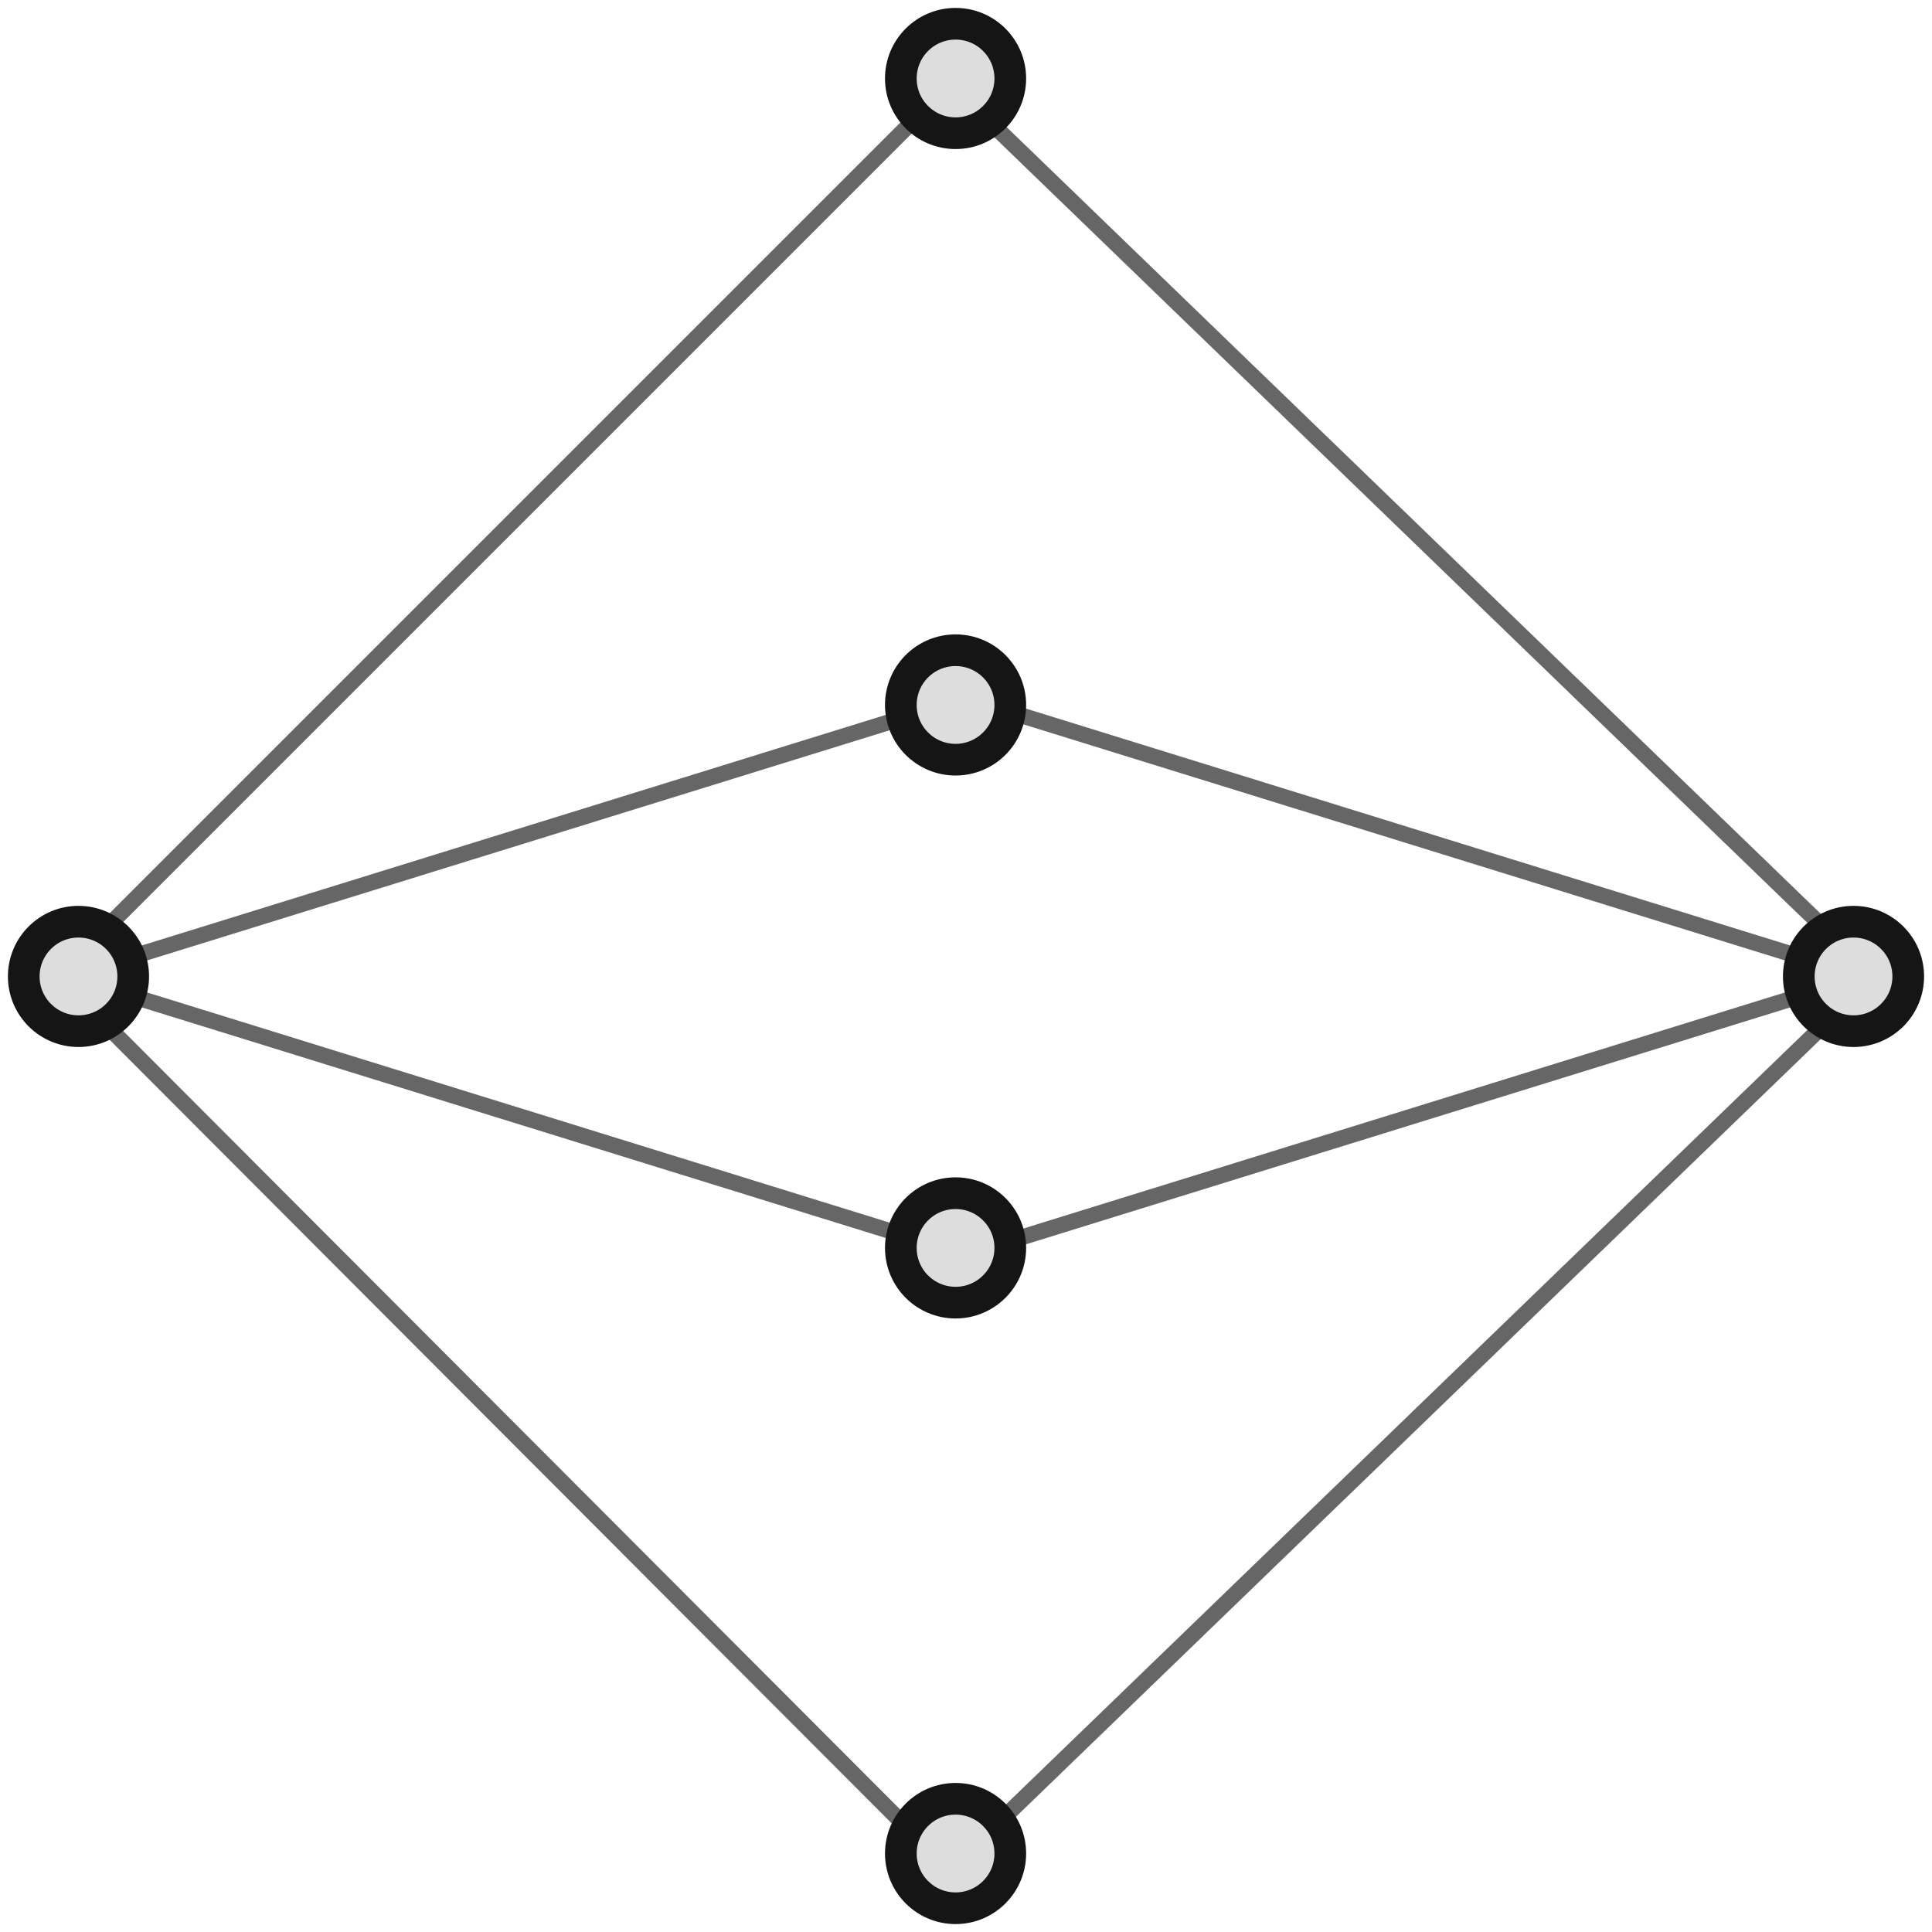 <svg xmlns="http://www.w3.org/2000/svg" xmlns:xlink="http://www.w3.org/1999/xlink" width="122" height="122" viewBox="0 0 122 122">
    <defs>
        <circle id="a" cx="59.341" cy="3.956" r="3.956"/>
        <circle id="b" cx="59.341" cy="43.516" r="3.956"/>
        <circle id="c" cx="59.341" cy="77.802" r="3.956"/>
        <circle id="d" cx="59.341" cy="116.044" r="3.956"/>
        <circle id="e" cx="116.044" cy="60.659" r="3.956"/>
        <circle id="f" cx="3.956" cy="60.659" r="3.956"/>
    </defs>
    <g fill="none" fill-rule="evenodd">
        <path stroke="#666" stroke-linecap="round" stroke-linejoin="round" d="M60.702 44.187L3.276 61.989M59.507 5.79L3.286 62.01M60.702 79.132L3.276 61.33M59.397 117.529L3.284 61.308l56.113 56.22zM61.298 44.187l57.426 17.802M60.531 5.79l58.183 56.221L60.531 5.79zM61.298 79.132l57.426-17.802M60.531 117.529l58.183-56.221-58.183 56.22z"/>
        <g transform="translate(1 1)">
            <use fill="#DDD" xlink:href="#a"/>
            <circle cx="59.341" cy="3.956" r="3.206" stroke="#151515" stroke-width="1.5"/>
            <use stroke="#151515" xlink:href="#a"/>
        </g>
        <g transform="translate(1 1)">
            <use fill="#DDD" xlink:href="#b"/>
            <circle cx="59.341" cy="43.516" r="3.206" stroke="#151515" stroke-width="1.5"/>
            <use stroke="#151515" xlink:href="#b"/>
        </g>
        <g transform="translate(1 1)">
            <use fill="#DDD" xlink:href="#c"/>
            <circle cx="59.341" cy="77.802" r="3.206" stroke="#151515" stroke-width="1.5"/>
            <use stroke="#151515" xlink:href="#c"/>
        </g>
        <g transform="translate(1 1)">
            <use fill="#DDD" xlink:href="#d"/>
            <circle cx="59.341" cy="116.044" r="3.206" stroke="#151515" stroke-width="1.5"/>
            <use stroke="#151515" xlink:href="#d"/>
        </g>
        <g transform="translate(1 1)">
            <use fill="#DDD" xlink:href="#e"/>
            <circle cx="116.044" cy="60.659" r="3.206" stroke="#151515" stroke-width="1.5"/>
            <use stroke="#151515" xlink:href="#e"/>
        </g>
        <g transform="translate(1 1)">
            <use fill="#DDD" xlink:href="#f"/>
            <circle cx="3.956" cy="60.659" r="3.206" stroke="#151515" stroke-width="1.5"/>
            <use stroke="#151515" xlink:href="#f"/>
        </g>
    </g>
</svg>
